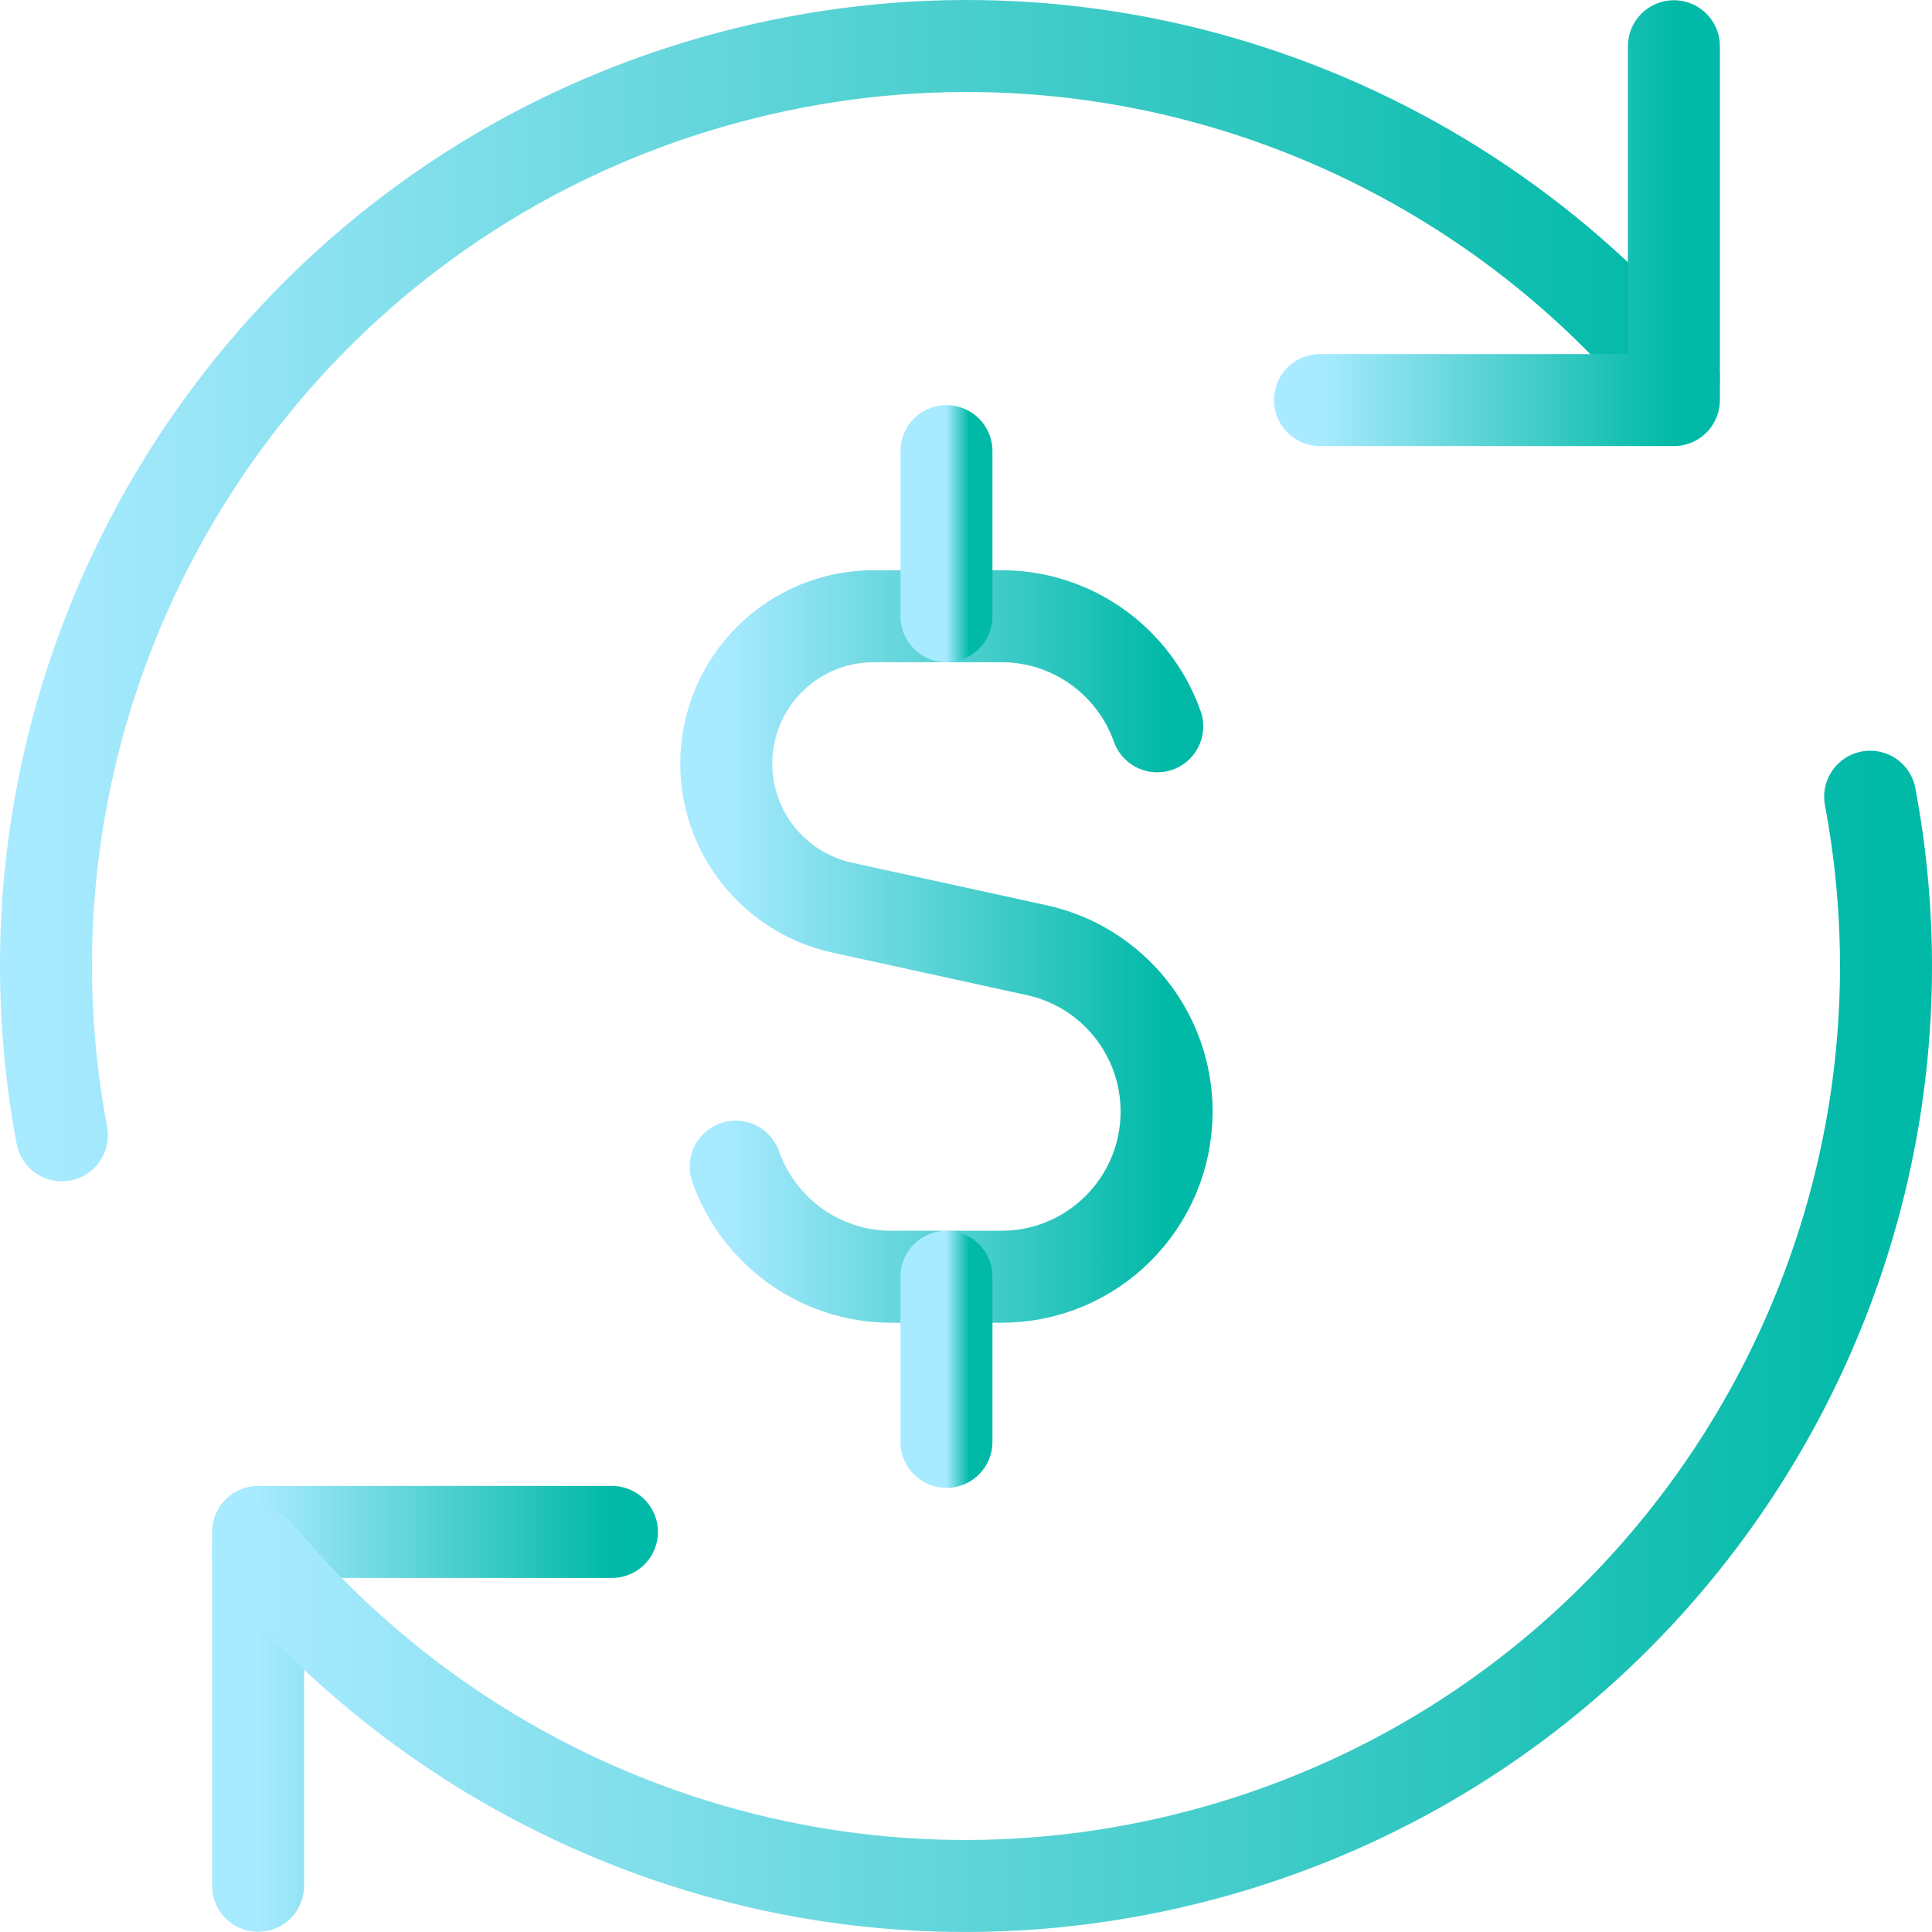 <svg width="84" height="84" viewBox="0 0 84 84" fill="none" xmlns="http://www.w3.org/2000/svg">
<path d="M50.314 31.579C49.998 30.687 49.512 29.876 48.894 29.186C47.579 27.717 45.669 26.793 43.543 26.793H37.986C34.446 26.793 31.577 29.662 31.577 33.201C31.577 36.213 33.674 38.818 36.616 39.462L45.077 41.313C48.373 42.034 50.722 44.955 50.722 48.328C50.722 52.294 47.508 55.511 43.543 55.511H38.756C35.63 55.511 32.971 53.513 31.985 50.724" stroke="url(#paint0_linear_14_783)" stroke-width="4" stroke-linecap="round" stroke-linejoin="round"/>
<path d="M41.15 26.794V19.614" stroke="url(#paint1_linear_14_783)" stroke-width="4" stroke-linecap="round" stroke-linejoin="round"/>
<path d="M41.15 62.69V55.511" stroke="url(#paint2_linear_14_783)" stroke-width="4" stroke-linecap="round" stroke-linejoin="round"/>
<path d="M11.221 81.99V66.606H26.605" stroke="url(#paint3_linear_14_783)" stroke-width="4" stroke-linecap="round" stroke-linejoin="round"/>
<path d="M81.311 34.64C85.139 54.996 72.681 75.177 52.343 80.627C36.777 84.798 20.894 79.187 11.22 67.563" stroke="url(#paint4_linear_14_783)" stroke-width="4" stroke-linecap="round" stroke-linejoin="round"/>
<path d="M2.689 49.36C-1.139 29.004 11.319 8.823 31.657 3.373C47.222 -0.798 63.104 4.812 72.778 16.435" stroke="url(#paint5_linear_14_783)" stroke-width="4" stroke-linecap="round" stroke-linejoin="round"/>
<path d="M72.778 2.011V17.395H57.393" stroke="url(#paint6_linear_14_783)" stroke-width="4" stroke-linecap="round" stroke-linejoin="round"/>
<defs>
<linearGradient id="paint0_linear_14_783" x1="31.577" y1="41.152" x2="50.722" y2="41.152" gradientUnits="userSpaceOnUse">
<stop stop-color="#A8EAFF"/>
<stop offset="1" stop-color="#00B9A7"/>
</linearGradient>
<linearGradient id="paint1_linear_14_783" x1="41.15" y1="23.204" x2="42.15" y2="23.204" gradientUnits="userSpaceOnUse">
<stop stop-color="#A8EAFF"/>
<stop offset="1" stop-color="#00B9A7"/>
</linearGradient>
<linearGradient id="paint2_linear_14_783" x1="41.15" y1="59.101" x2="42.15" y2="59.101" gradientUnits="userSpaceOnUse">
<stop stop-color="#A8EAFF"/>
<stop offset="1" stop-color="#00B9A7"/>
</linearGradient>
<linearGradient id="paint3_linear_14_783" x1="11.221" y1="74.298" x2="26.605" y2="74.298" gradientUnits="userSpaceOnUse">
<stop stop-color="#A8EAFF"/>
<stop offset="1" stop-color="#00B9A7"/>
</linearGradient>
<linearGradient id="paint4_linear_14_783" x1="11.22" y1="58.32" x2="82" y2="58.32" gradientUnits="userSpaceOnUse">
<stop stop-color="#A8EAFF"/>
<stop offset="1" stop-color="#00B9A7"/>
</linearGradient>
<linearGradient id="paint5_linear_14_783" x1="2" y1="25.68" x2="72.778" y2="25.68" gradientUnits="userSpaceOnUse">
<stop stop-color="#A8EAFF"/>
<stop offset="1" stop-color="#00B9A7"/>
</linearGradient>
<linearGradient id="paint6_linear_14_783" x1="57.393" y1="9.703" x2="72.778" y2="9.703" gradientUnits="userSpaceOnUse">
<stop stop-color="#A8EAFF"/>
<stop offset="1" stop-color="#00B9A7"/>
</linearGradient>
</defs>
</svg>
